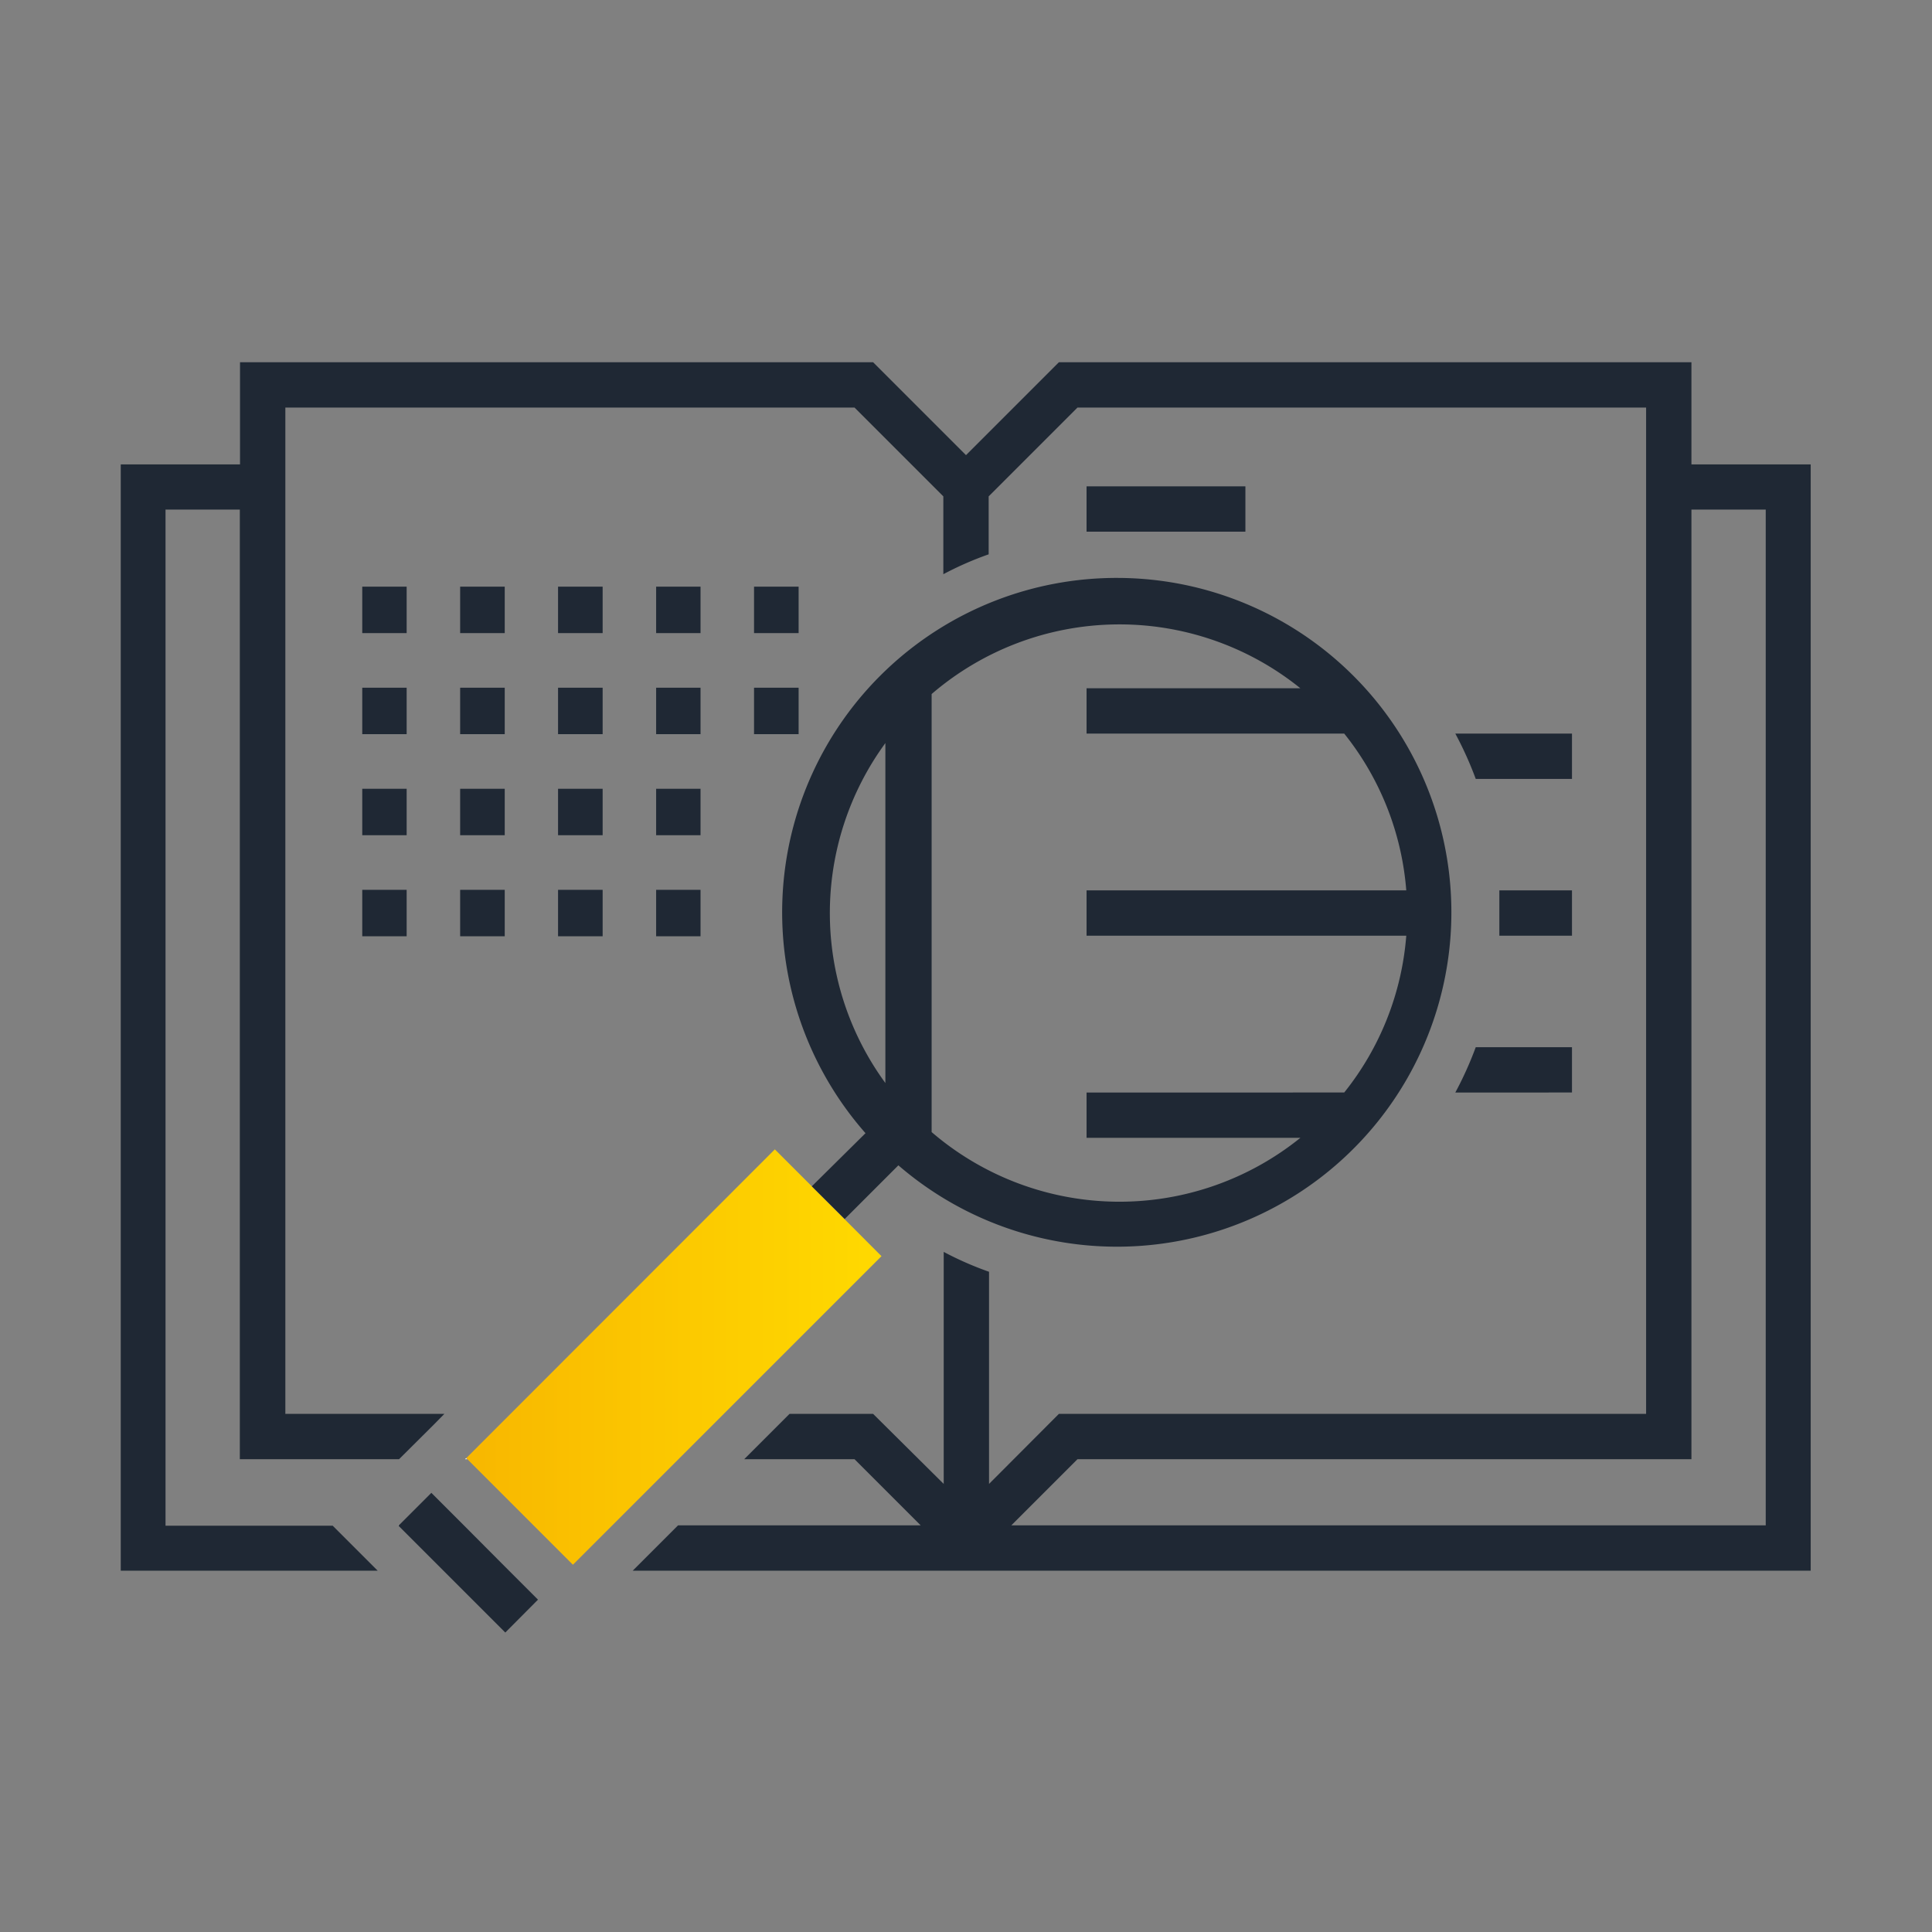 <svg id="Icons" xmlns="http://www.w3.org/2000/svg" xmlns:xlink="http://www.w3.org/1999/xlink" viewBox="0 0 104 104"><rect x="0" y="0" width="104" height="104" fill="#808080" stroke="none"/><defs><style>.cls-1{fill:#1f2834;}.cls-2{fill:#fff;}.cls-3{fill:url(#Dégradé_sans_nom_970);}.cls-4{fill:none;}</style><linearGradient id="Dégradé_sans_nom_970" x1="25.1" y1="73.05" x2="47.45" y2="73.05" gradientUnits="userSpaceOnUse"><stop offset="0" stop-color="#f8b700"/><stop offset="0.99" stop-color="#ffd900"/></linearGradient></defs><title>Learn - 104x104 - white bg copie</title><path class="cls-1" d="M91.05,25V19.5H57l-5,5-5-5H12.92V25H6.5V84.55H20.33l-2.42-2.42,0,0h-9V27.43h4V78.55h8.57l1.84-1.83.6-.61H15.36V21.94H46l4.78,4.78v4.19a17.68,17.68,0,0,1,2.44-1.07V26.72L58,21.94H88.61V76.11H57l-3.76,3.77V68.46a17.68,17.68,0,0,1-2.44-1.07V79.88L47,76.11H42.5l-2.44,2.44H46l3.56,3.56H36.5l-2.44,2.44H97.47V25ZM54.44,82.11,58,78.55H91.05V27.43h4V82.11Z"/><path class="cls-1" d="M84.62,39.49v2.44H79.44a19.14,19.14,0,0,0-1.1-2.44Z"/><path class="cls-1" d="M84.62,56.37v2.44H78.34a19.14,19.14,0,0,0,1.1-2.44Z"/><path class="cls-1" d="M84.62,47.93v2.44H80.71c0-.4,0-.81,0-1.22s0-.82,0-1.22Z"/><rect class="cls-1" x="61.54" y="23.12" width="2.44" height="8.55" transform="translate(35.37 90.16) rotate(-90)"/><polygon class="cls-1" points="28.96 86.11 27.2 87.88 21.45 82.13 21.47 82.11 23.22 80.36 24.97 82.11 27.4 84.55 28.96 86.11"/><polygon class="cls-2" points="21.47 82.11 21.45 82.13 21.43 82.11 21.47 82.11"/><polygon class="cls-2" points="25.15 78.55 25.03 78.55 25.09 78.49 25.1 78.49 25.15 78.55"/><polygon class="cls-3" points="47.45 67.62 30.84 84.23 25.1 78.49 41.71 61.87 43.7 63.86 47.45 67.62"/><path class="cls-1" d="M60.21,31.11A18,18,0,0,0,46.59,61L43.7,63.86l1.77,1.76,1.11-1.11,1.78-1.78A18,18,0,1,0,60.21,31.11ZM47.66,58.3a15.5,15.5,0,0,1,0-18.3Zm24.7.51H58.49v2.44H70a15.51,15.51,0,0,1-19.85-.31V37.36A15.51,15.51,0,0,1,70,37.05H58.49v2.44H72.36a15.42,15.42,0,0,1,3.34,8.44H58.49v2.44H75.7A15.42,15.42,0,0,1,72.36,58.81Z"/><rect class="cls-1" x="30.04" y="31.58" width="2.4" height="2.5"/><rect class="cls-1" x="24.77" y="31.58" width="2.4" height="2.5"/><rect class="cls-1" x="19.5" y="31.58" width="2.39" height="2.5"/><rect class="cls-1" x="40.59" y="31.58" width="2.4" height="2.5"/><rect class="cls-1" x="35.32" y="31.58" width="2.39" height="2.5"/><rect class="cls-1" x="30.04" y="37.02" width="2.4" height="2.5"/><rect class="cls-1" x="24.77" y="37.02" width="2.4" height="2.5"/><rect class="cls-1" x="19.5" y="37.02" width="2.39" height="2.5"/><rect class="cls-1" x="40.59" y="37.02" width="2.4" height="2.5"/><rect class="cls-1" x="35.32" y="37.02" width="2.39" height="2.5"/><rect class="cls-1" x="30.04" y="42.46" width="2.4" height="2.5"/><rect class="cls-1" x="24.77" y="42.46" width="2.4" height="2.5"/><rect class="cls-1" x="19.5" y="42.46" width="2.39" height="2.5"/><rect class="cls-1" x="35.32" y="42.46" width="2.39" height="2.5"/><rect class="cls-1" x="30.04" y="47.9" width="2.4" height="2.5"/><rect class="cls-1" x="24.77" y="47.9" width="2.4" height="2.5"/><rect class="cls-1" x="19.5" y="47.9" width="2.39" height="2.5"/><rect class="cls-1" x="35.32" y="47.9" width="2.39" height="2.5"/><rect class="cls-4" width="104" height="104"/></svg>